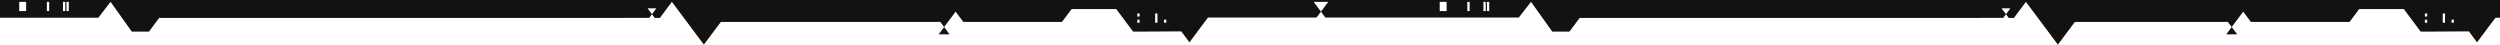 <svg width="1512" height="27" viewBox="0 0 1512 27" fill="none" xmlns="http://www.w3.org/2000/svg">
<path fill-rule="evenodd" clip-rule="evenodd" d="M1517 0H-26V10.738H59.477L66.847 1.122L66.862 1.147L66.881 1.122L79.713 19.118H90.097L96.247 10.862H319.566V10.859L392.646 10.818L394.302 8.603L391.634 5.026H396.983L394.302 8.603L395.99 10.862H399.077L406.352 1.122L406.361 1.134L406.367 1.122L425.696 27L435.951 13.285L568.682 13.244L571.005 16.351L577.956 7.04L582.593 13.244L642.273 13.285L648.09 5.497H675.118L685.292 19.118H689.317L714.429 18.97L719.383 25.604L726.814 15.651L730.587 10.583H796.255L798.911 7.036L794.494 1.122H803.338L798.911 7.036L801.562 10.583H918.575L925.944 1.122L925.959 1.147L925.978 1.122L938.811 19.118H949.194L955.344 10.862H1178.66V10.836L1211.56 10.818L1213.22 8.603L1210.55 5.026H1215.9L1213.22 8.603L1214.9 10.862H1217.99L1225.27 1.122L1225.28 1.134L1225.28 1.122L1244.61 27L1254.87 13.285L1347.41 13.244L1349.74 16.351L1356.69 7.04L1361.33 13.244L1421.01 13.285L1426.82 5.497H1453.85L1464.02 19.118H1468.05L1493.16 18.97L1498.12 25.604L1505.55 15.651L1509.32 10.718H1517V0ZM15.811 6.712H11.636V1.122H15.811V6.712ZM29.741 6.712H28.35V1.122H29.741V6.712ZM39.483 6.712H38.092V1.122H39.483V6.712ZM41.595 6.712H40.201V1.122H41.595V6.712ZM689.231 13.739H687.838V11.877H689.231V13.739ZM689.231 10.011H687.838V8.149H689.231V10.011ZM700.028 13.739H698.634V8.149H700.028V13.739ZM705.365 13.739H703.971V11.877H705.365V13.739ZM874.909 6.712H870.733V1.122H874.909V6.712ZM888.838 6.712H887.447V1.122H888.838V6.712ZM898.58 6.712H897.19V1.122H898.58V6.712ZM900.692 6.712H899.298V1.122H900.692V6.712ZM1467.96 13.739H1466.57V11.877H1467.96V13.739ZM1467.96 10.011H1466.57V8.149H1467.96V10.011ZM1478.76 13.739H1477.37V8.149H1478.76V13.739ZM1484.1 13.739H1482.7V11.877H1484.1V13.739ZM574.303 20.754L571.005 16.351L567.716 20.754H574.303ZM796.233 10.613H801.583L801.562 10.583H796.255L796.233 10.613ZM1353.04 20.754L1349.74 16.351L1346.45 20.754H1353.04Z" fill="#121211"/>
</svg>
